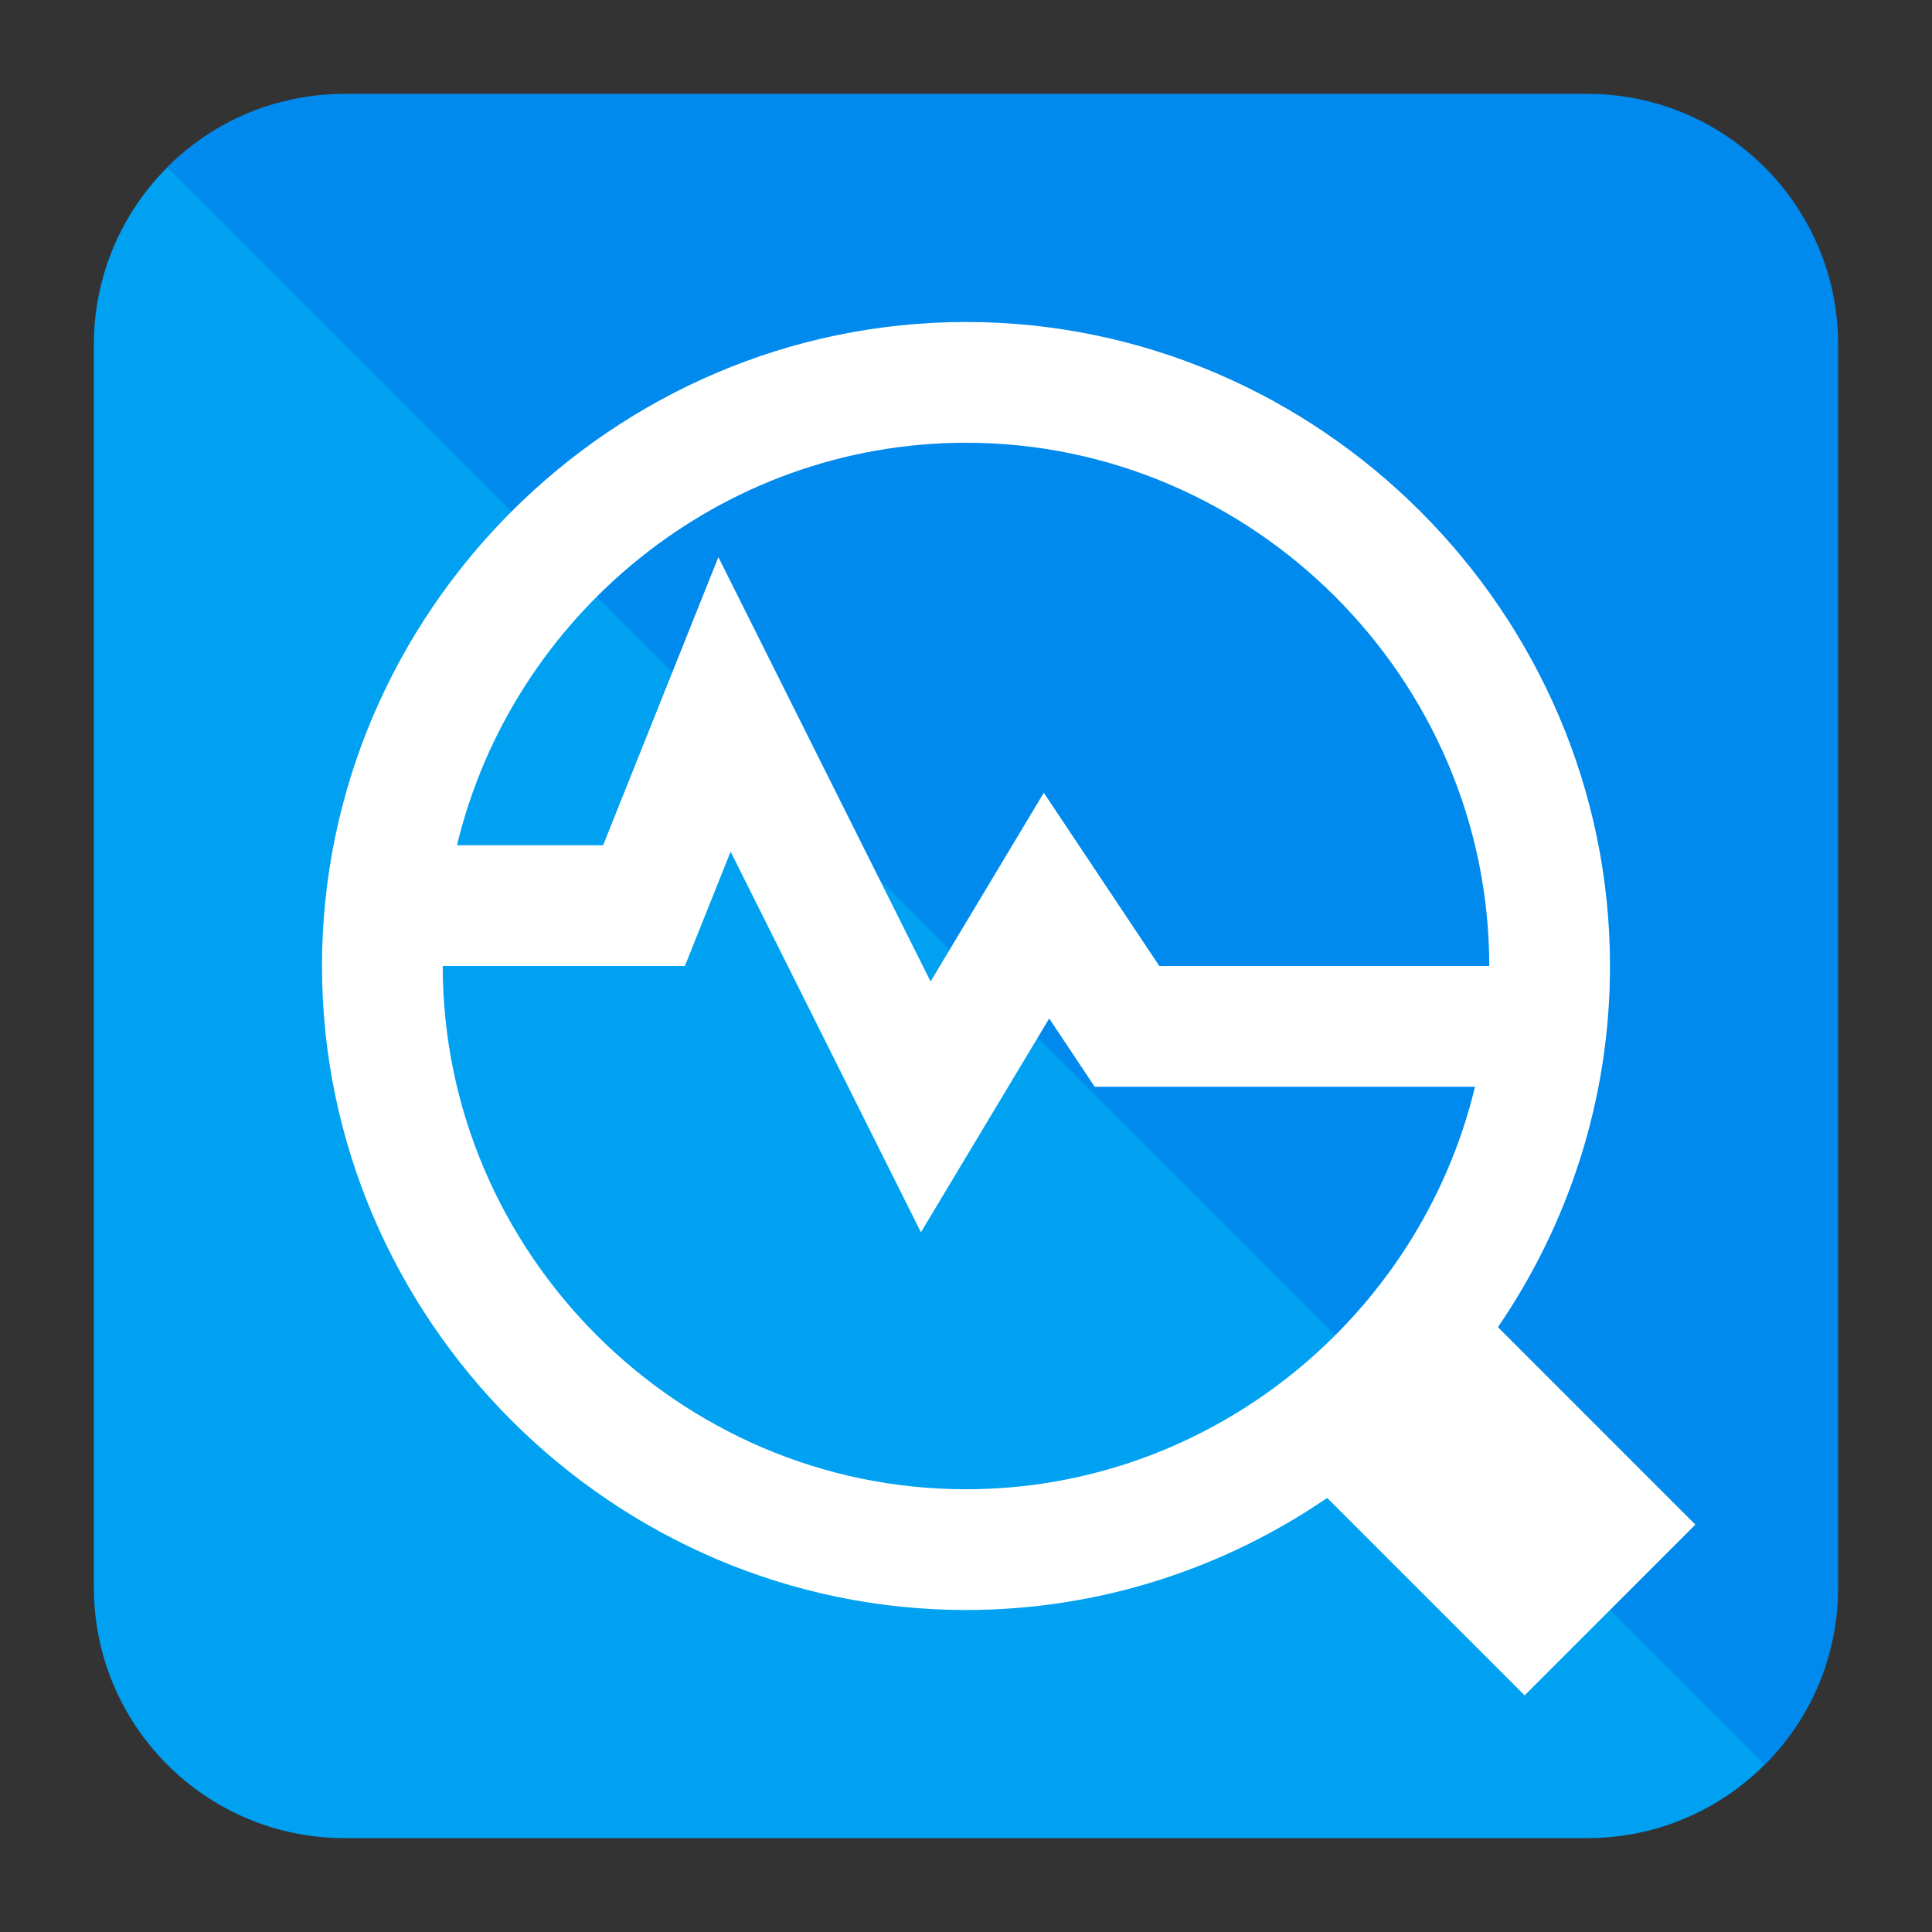<svg clip-rule="evenodd" fill-rule="evenodd" stroke-linejoin="round" stroke-miterlimit="2" viewBox="0 0 48 48" xmlns="http://www.w3.org/2000/svg">
 <rect x="0" y="0" width="48" height="48" fill="#333333" stroke="none"/>
 <g fill-rule="nonzero">
  <path d="m6.601 2.647 31.819 4.767c1.2 0 2.166.966 2.166 2.166l4.767 31.819c-.822 2.479-3.16 4.269-5.913 4.269h-30.88c-3.438 0-6.228-2.79-6.228-6.228v-30.88c0-2.753 1.79-5.091 4.269-5.913z" fill="#00a1f1"/>
  <path d="m39.44 2.332c3.438 0 6.228 2.79 6.228 6.228v30.88c0 1.719-.697 3.276-1.825 4.403l-39.686-39.686c1.127-1.127 2.684-1.825 4.403-1.825h30.88z" fill="#008aee"/>
  <path d="m32.973 37.216c-2.566 1.754-5.659 2.784-8.973 2.784-8.777 0-16-7.223-16-16s7.223-16 16-16 16 7.223 16 16c0 3.314-1.03 6.407-2.784 8.973l4.905 4.906-4.242 4.242zm3.673-10.216h-9.449l-1.13-1.696-3.187 5.311-4.728-9.456-1.136 2.841h-6.016c0 7.132 5.868 13 13 13 6.1 0 11.276-4.294 12.646-10zm-12.646-16c-6.1 0-11.276 4.294-12.646 10h3.63l2.864-7.158 5.272 10.543 2.813-4.689 2.87 4.304h8.197c0-7.132-5.868-13-13-13z" fill="#fff"/>
 </g>
</svg>
